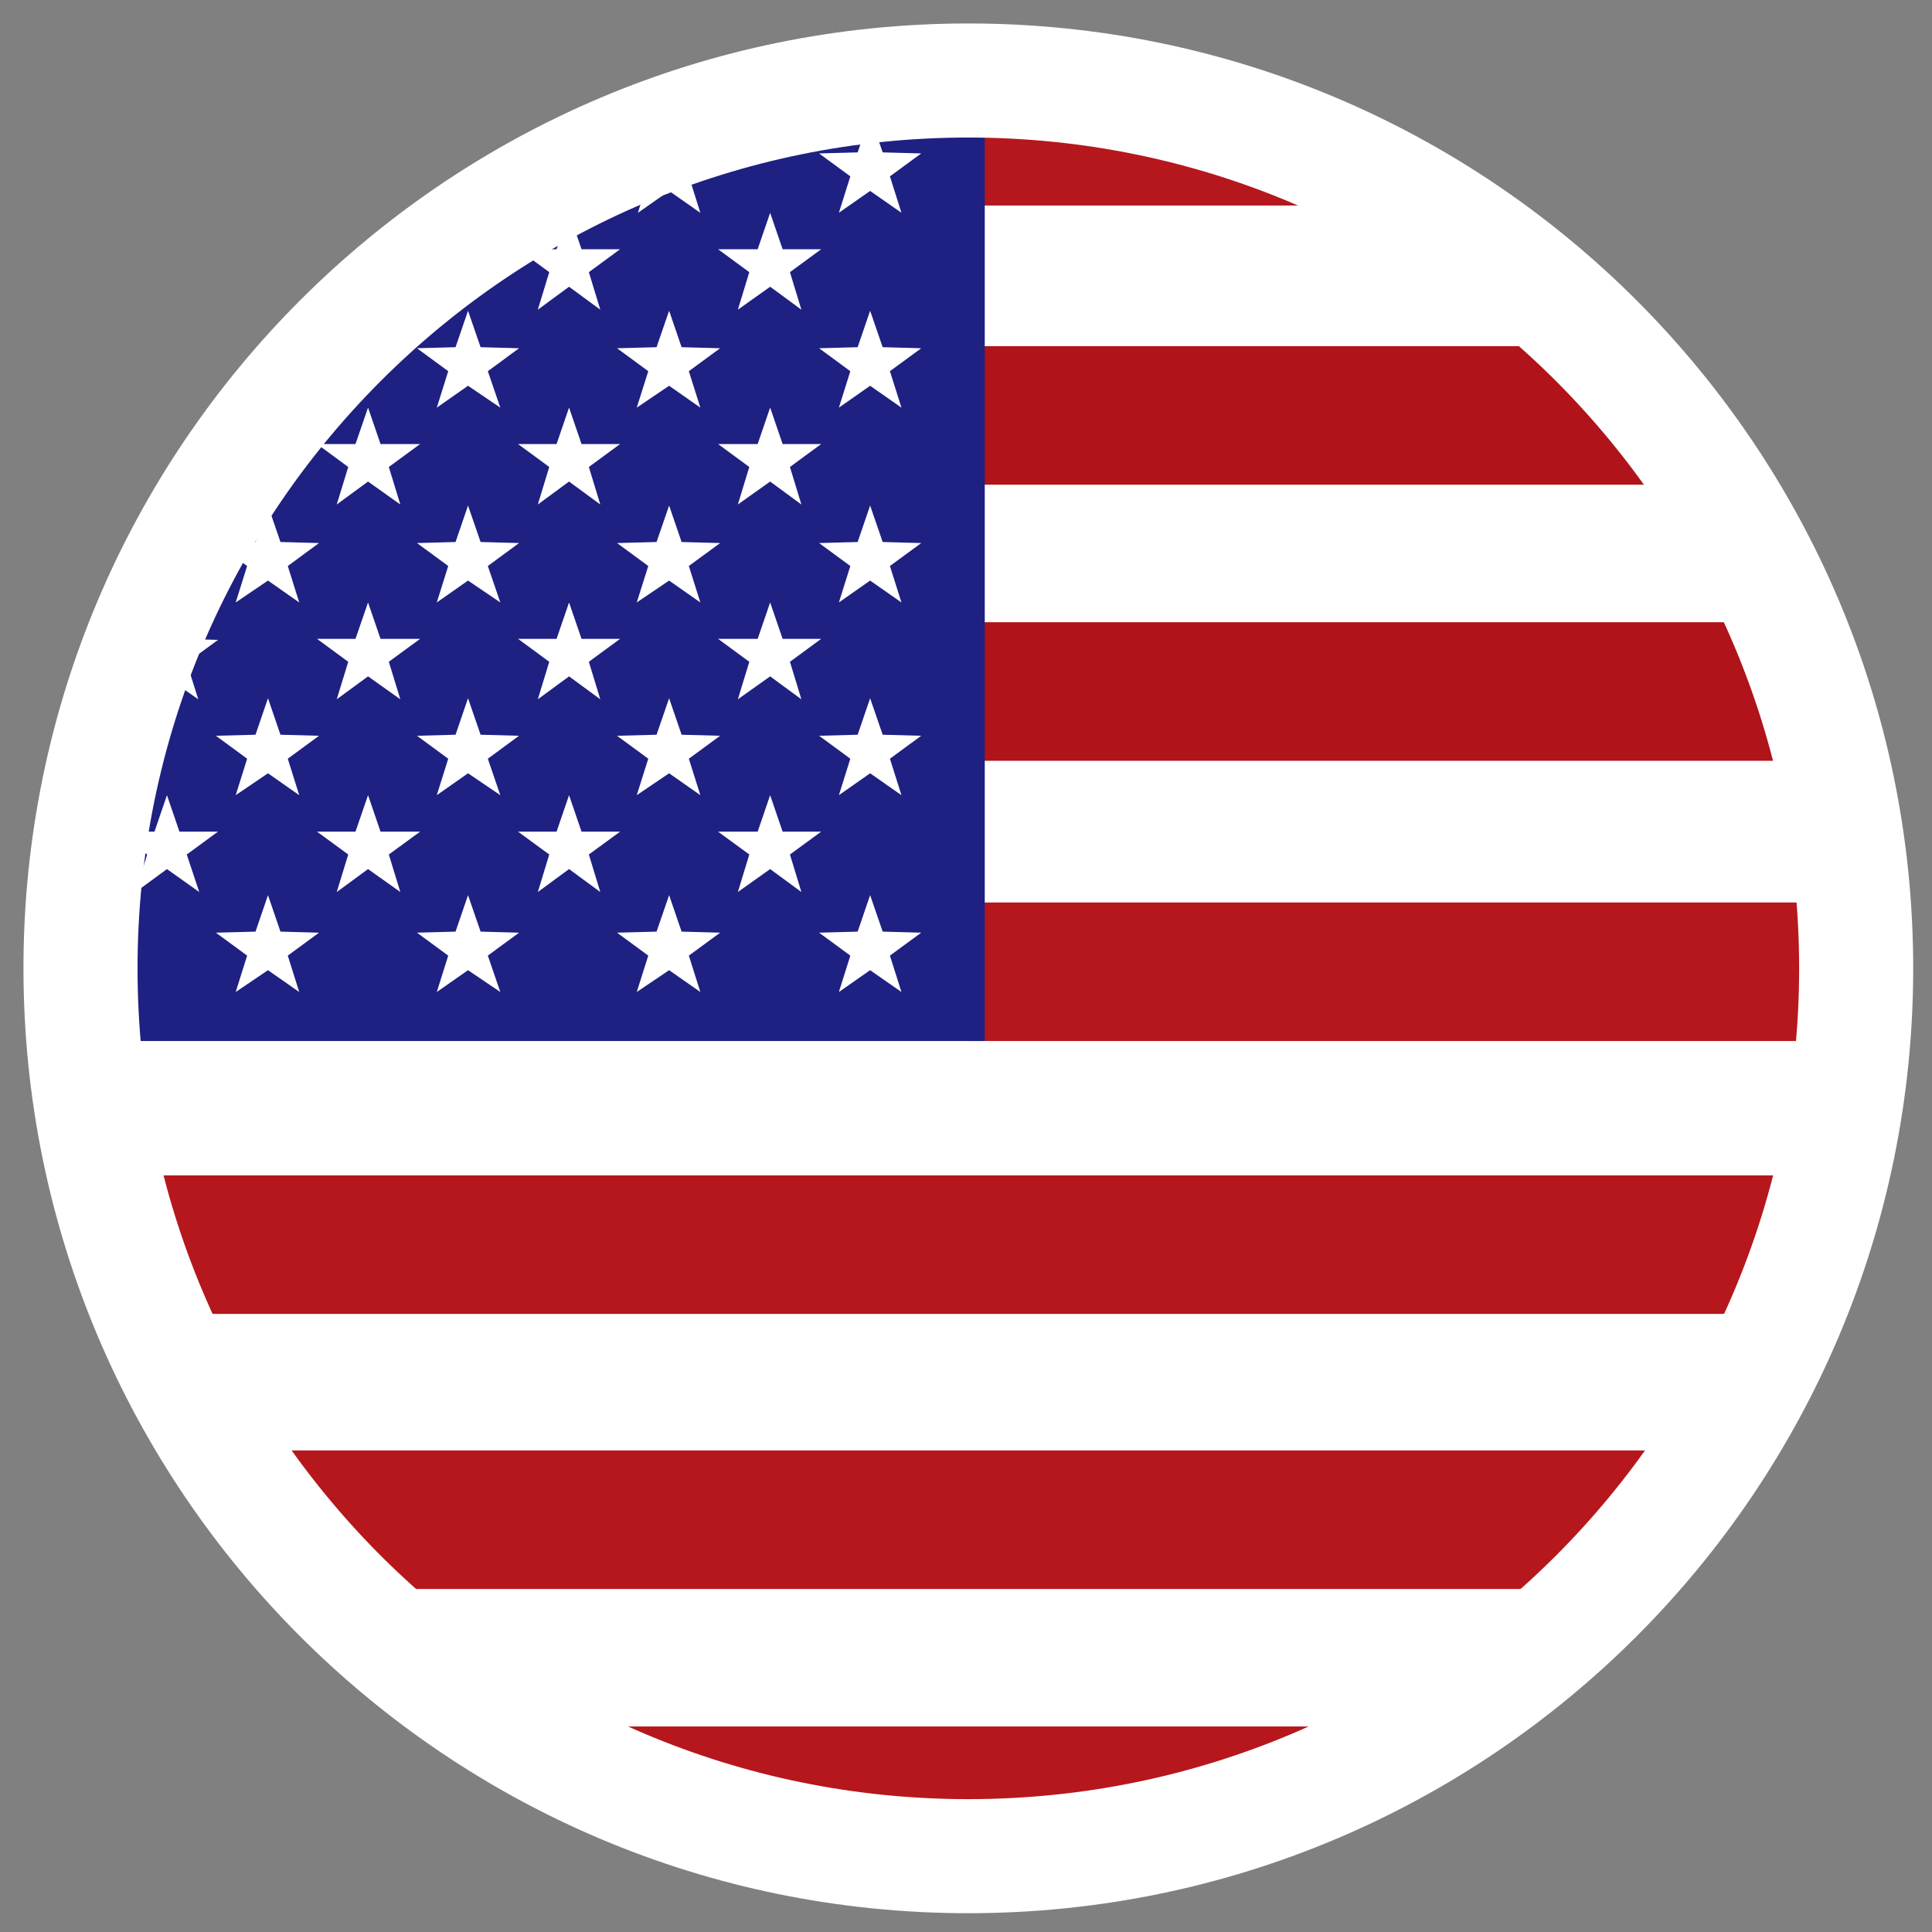 <svg width="24" height="24" viewBox="0 0 24 24" fill="none" xmlns="http://www.w3.org/2000/svg">
<rect x="0" y="0" width="24" height="24" fill="#808080" stroke="none"/>
<g clip-path="url(#clip0_422_3409)">
<path fill-rule="evenodd" clip-rule="evenodd" d="M12 1.142C17.992 1.142 22.858 5.995 22.858 12C22.858 18.005 18.005 22.858 12 22.858C6.008 22.858 1.143 18.005 1.143 12C1.143 5.995 6.008 1.142 12 1.142Z" fill="white"/>
<path fill-rule="evenodd" clip-rule="evenodd" d="M17.643 2.553H12.039V1C14.084 1.013 15.999 1.569 17.643 2.553Z" fill="#B5171D"/>
<path fill-rule="evenodd" clip-rule="evenodd" d="M12.039 4.3H19.855C20.373 4.831 20.839 5.4 21.24 6.021H12.052V4.3H12.039Z" fill="#B01319"/>
<path fill-rule="evenodd" clip-rule="evenodd" d="M12.039 7.729H22.133C22.366 8.286 22.56 8.855 22.69 9.451H12.039V7.729Z" fill="#B01319"/>
<path fill-rule="evenodd" clip-rule="evenodd" d="M12.039 11.211H22.961C22.974 11.469 22.987 11.728 22.987 12C22.987 12.311 22.974 12.621 22.948 12.932H12.039V11.211Z" fill="#B5171D"/>
<path fill-rule="evenodd" clip-rule="evenodd" d="M1.311 14.601H22.689C22.547 15.197 22.353 15.766 22.12 16.322H1.88C1.647 15.766 1.453 15.184 1.311 14.601Z" fill="#B5171D"/>
<path fill-rule="evenodd" clip-rule="evenodd" d="M2.786 18.018H21.214C20.813 18.639 20.347 19.221 19.816 19.739H4.183C3.666 19.208 3.2 18.639 2.786 18.018Z" fill="#B5171D"/>
<path fill-rule="evenodd" clip-rule="evenodd" d="M6.357 21.447H17.642C15.999 22.431 14.057 23 12 23C9.942 23 8.014 22.431 6.357 21.447Z" fill="#B5171D"/>
<path fill-rule="evenodd" clip-rule="evenodd" d="M12.233 1V12.932H1.039C1.013 12.621 1 12.311 1 12C1 5.931 5.931 1 12 1C12.078 1 12.155 1 12.233 1Z" fill="#1E2082"/>
<path fill-rule="evenodd" clip-rule="evenodd" d="M8.364 1.621L8.454 1.906H8.946L8.558 2.191L8.7 2.644L8.312 2.372L7.924 2.644L8.066 2.191L7.678 1.906L8.157 1.893L8.234 1.66C8.273 1.647 8.325 1.634 8.364 1.621Z" fill="white"/>
<path fill-rule="evenodd" clip-rule="evenodd" d="M10.809 1.44L10.965 1.893L11.444 1.906L11.055 2.191L11.198 2.643L10.809 2.372L10.421 2.643L10.563 2.191L10.175 1.906L10.654 1.893L10.809 1.44Z" fill="white"/>
<path fill-rule="evenodd" clip-rule="evenodd" d="M3.653 4.844L3.718 5.064L3.549 4.947C3.588 4.921 3.614 4.882 3.653 4.844Z" fill="white"/>
<path fill-rule="evenodd" clip-rule="evenodd" d="M5.814 3.86L5.97 4.313L6.448 4.326L6.06 4.611L6.215 5.064L5.814 4.792L5.426 5.064L5.568 4.611L5.18 4.326L5.659 4.313L5.814 3.86Z" fill="white"/>
<path fill-rule="evenodd" clip-rule="evenodd" d="M8.312 3.86L8.467 4.313L8.946 4.326L8.557 4.611L8.7 5.064L8.312 4.792L7.91 5.064L8.053 4.611L7.665 4.326L8.156 4.313L8.312 3.86Z" fill="white"/>
<path fill-rule="evenodd" clip-rule="evenodd" d="M10.809 3.86L10.965 4.313L11.444 4.326L11.055 4.611L11.198 5.064L10.809 4.792L10.421 5.064L10.563 4.611L10.175 4.326L10.654 4.313L10.809 3.86Z" fill="white"/>
<path fill-rule="evenodd" clip-rule="evenodd" d="M3.329 6.28L3.484 6.733L3.963 6.746L3.575 7.031L3.717 7.484L3.329 7.212L2.928 7.484L3.07 7.031L2.682 6.746L3.174 6.733L3.329 6.28Z" fill="white"/>
<path fill-rule="evenodd" clip-rule="evenodd" d="M5.814 6.28L5.97 6.733L6.448 6.746L6.06 7.031L6.215 7.484L5.814 7.212L5.426 7.484L5.568 7.031L5.18 6.746L5.659 6.733L5.814 6.28Z" fill="white"/>
<path fill-rule="evenodd" clip-rule="evenodd" d="M8.312 6.28L8.467 6.733L8.946 6.746L8.557 7.031L8.7 7.484L8.312 7.212L7.91 7.484L8.053 7.031L7.665 6.746L8.156 6.733L8.312 6.28Z" fill="white"/>
<path fill-rule="evenodd" clip-rule="evenodd" d="M10.809 6.28L10.965 6.733L11.444 6.746L11.055 7.031L11.198 7.484L10.809 7.212L10.421 7.484L10.563 7.031L10.175 6.746L10.654 6.733L10.809 6.28Z" fill="white"/>
<path fill-rule="evenodd" clip-rule="evenodd" d="M1.375 9.14H1.453L1.349 9.218C1.362 9.192 1.375 9.166 1.375 9.14Z" fill="white"/>
<path fill-rule="evenodd" clip-rule="evenodd" d="M3.329 8.674L3.484 9.127L3.963 9.14L3.575 9.425L3.717 9.878L3.329 9.606L2.928 9.878L3.07 9.425L2.682 9.14L3.174 9.127L3.329 8.674Z" fill="white"/>
<path fill-rule="evenodd" clip-rule="evenodd" d="M5.814 8.674L5.97 9.127L6.448 9.14L6.06 9.425L6.215 9.878L5.814 9.606L5.426 9.878L5.568 9.425L5.18 9.14L5.659 9.127L5.814 8.674Z" fill="white"/>
<path fill-rule="evenodd" clip-rule="evenodd" d="M8.312 8.674L8.467 9.127L8.946 9.14L8.557 9.425L8.7 9.878L8.312 9.606L7.91 9.878L8.053 9.425L7.665 9.14L8.156 9.127L8.312 8.674Z" fill="white"/>
<path fill-rule="evenodd" clip-rule="evenodd" d="M10.809 8.674L10.965 9.127L11.444 9.14L11.055 9.425L11.198 9.878L10.809 9.606L10.421 9.878L10.563 9.425L10.175 9.14L10.654 9.127L10.809 8.674Z" fill="white"/>
<path fill-rule="evenodd" clip-rule="evenodd" d="M1.013 11.573H1.466L1.078 11.858L1.22 12.311L1 12.181C1 12.117 1 12.065 1 12C1 11.858 1 11.715 1.013 11.573Z" fill="white"/>
<path fill-rule="evenodd" clip-rule="evenodd" d="M3.329 11.12L3.484 11.573L3.963 11.586L3.575 11.871L3.717 12.323L3.329 12.052L2.928 12.323L3.07 11.871L2.682 11.586L3.174 11.573L3.329 11.12Z" fill="white"/>
<path fill-rule="evenodd" clip-rule="evenodd" d="M5.814 11.12L5.97 11.573L6.448 11.586L6.06 11.871L6.215 12.323L5.814 12.052L5.426 12.323L5.568 11.871L5.18 11.586L5.659 11.573L5.814 11.12Z" fill="white"/>
<path fill-rule="evenodd" clip-rule="evenodd" d="M8.312 11.12L8.467 11.573L8.946 11.586L8.557 11.871L8.7 12.323L8.312 12.052L7.91 12.323L8.053 11.871L7.665 11.586L8.156 11.573L8.312 11.12Z" fill="white"/>
<path fill-rule="evenodd" clip-rule="evenodd" d="M10.809 11.12L10.965 11.573L11.444 11.586L11.055 11.871L11.198 12.323L10.809 12.052L10.421 12.323L10.563 11.871L10.175 11.586L10.654 11.573L10.809 11.12Z" fill="white"/>
<path fill-rule="evenodd" clip-rule="evenodd" d="M4.895 3.601L4.973 3.847L4.779 3.705C4.818 3.666 4.856 3.64 4.895 3.601Z" fill="white"/>
<path fill-rule="evenodd" clip-rule="evenodd" d="M7.069 2.644L7.224 3.096H7.703L7.315 3.381L7.457 3.847L7.069 3.562L6.681 3.847L6.823 3.381L6.435 3.096H6.914L7.069 2.644Z" fill="white"/>
<path fill-rule="evenodd" clip-rule="evenodd" d="M9.567 2.644L9.722 3.096H10.201L9.813 3.381L9.955 3.847L9.567 3.562L9.166 3.847L9.308 3.381L8.92 3.096H9.412L9.567 2.644Z" fill="white"/>
<path fill-rule="evenodd" clip-rule="evenodd" d="M4.572 5.063L4.727 5.516H5.219L4.83 5.801L4.973 6.267L4.572 5.982L4.183 6.267L4.326 5.801L3.938 5.516H4.416L4.572 5.063Z" fill="white"/>
<path fill-rule="evenodd" clip-rule="evenodd" d="M7.069 5.063L7.224 5.516H7.703L7.315 5.801L7.457 6.267L7.069 5.982L6.681 6.267L6.823 5.801L6.435 5.516H6.914L7.069 5.063Z" fill="white"/>
<path fill-rule="evenodd" clip-rule="evenodd" d="M9.567 5.063L9.722 5.516H10.201L9.813 5.801L9.955 6.267L9.567 5.982L9.166 6.267L9.308 5.801L8.92 5.516H9.412L9.567 5.063Z" fill="white"/>
<path fill-rule="evenodd" clip-rule="evenodd" d="M2.074 7.484L2.23 7.936L2.708 7.949L2.32 8.234L2.463 8.687L2.074 8.415L1.686 8.687L1.828 8.234L1.699 8.144C1.725 8.079 1.751 8.014 1.777 7.949H1.919L2.074 7.484Z" fill="white"/>
<path fill-rule="evenodd" clip-rule="evenodd" d="M4.572 7.484L4.727 7.936H5.219L4.83 8.221L4.973 8.687L4.572 8.402L4.183 8.687L4.326 8.221L3.938 7.936H4.416L4.572 7.484Z" fill="white"/>
<path fill-rule="evenodd" clip-rule="evenodd" d="M7.069 7.484L7.224 7.936H7.703L7.315 8.221L7.457 8.687L7.069 8.402L6.681 8.687L6.823 8.221L6.435 7.936H6.914L7.069 7.484Z" fill="white"/>
<path fill-rule="evenodd" clip-rule="evenodd" d="M9.567 7.484L9.722 7.936H10.201L9.813 8.221L9.955 8.687L9.567 8.402L9.166 8.687L9.308 8.221L8.92 7.936H9.412L9.567 7.484Z" fill="white"/>
<path fill-rule="evenodd" clip-rule="evenodd" d="M2.074 9.878L2.229 10.331H2.708L2.32 10.615L2.475 11.081L2.074 10.796L1.686 11.081L1.828 10.615L1.44 10.331H1.919L2.074 9.878Z" fill="white"/>
<path fill-rule="evenodd" clip-rule="evenodd" d="M4.572 9.878L4.727 10.331H5.219L4.83 10.615L4.973 11.081L4.572 10.796L4.183 11.081L4.326 10.615L3.938 10.331H4.416L4.572 9.878Z" fill="white"/>
<path fill-rule="evenodd" clip-rule="evenodd" d="M7.069 9.878L7.224 10.331H7.703L7.315 10.615L7.457 11.081L7.069 10.796L6.681 11.081L6.823 10.615L6.435 10.331H6.914L7.069 9.878Z" fill="white"/>
<path fill-rule="evenodd" clip-rule="evenodd" d="M9.567 9.878L9.722 10.331H10.201L9.813 10.615L9.955 11.081L9.567 10.796L9.166 11.081L9.308 10.615L8.92 10.331H9.412L9.567 9.878Z" fill="white"/>
</g>
<path d="M12.029 23.058C18.12 23.058 23.058 18.12 23.058 12.029C23.058 5.938 18.12 1 12.029 1C5.938 1 1 5.938 1 12.029C1 18.12 5.938 23.058 12.029 23.058Z" stroke="white" stroke-width="1.417" stroke-miterlimit="10"/>
<defs>
<clipPath id="clip0_422_3409">
<rect width="22" height="22" fill="white" transform="translate(1 1)"/>
</clipPath>
</defs>
</svg>

